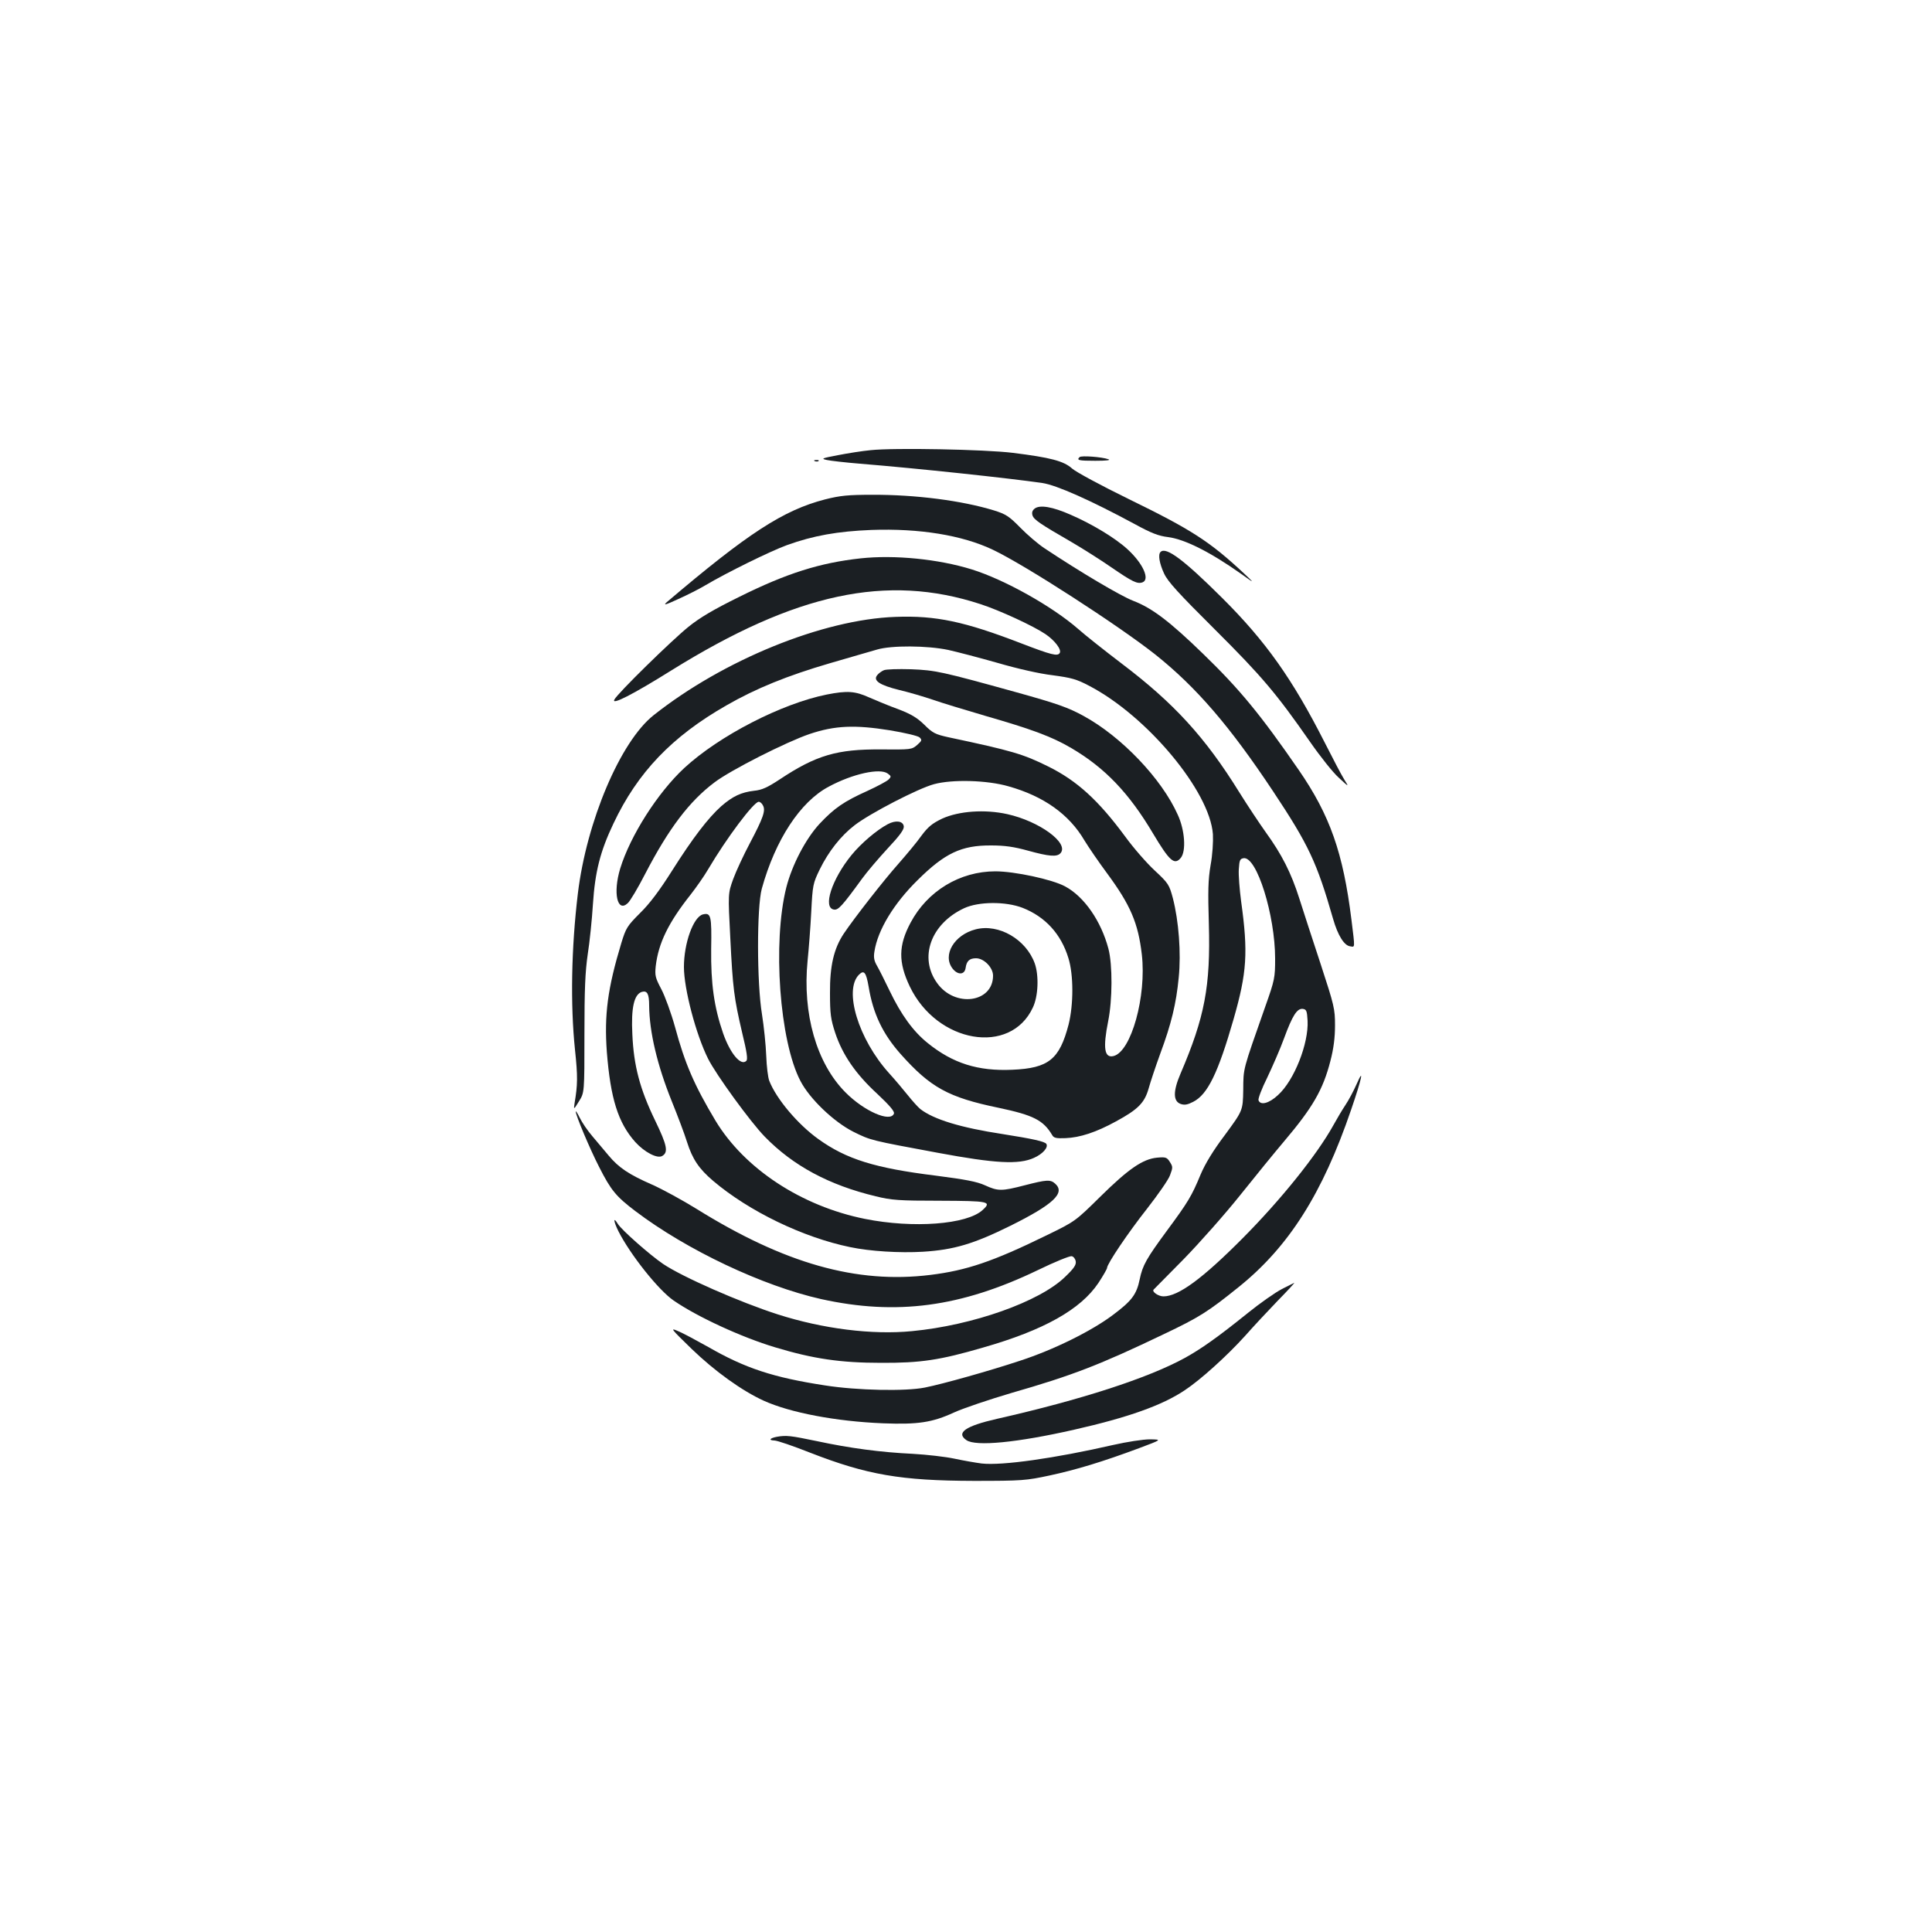 <?xml version="1.0" standalone="no"?>
<!DOCTYPE svg PUBLIC "-//W3C//DTD SVG 20010904//EN"
 "http://www.w3.org/TR/2001/REC-SVG-20010904/DTD/svg10.dtd">
<svg version="1.0" xmlns="http://www.w3.org/2000/svg"
 width="1000pt" height="1000pt" viewBox="0 0 1000 1000"
 preserveAspectRatio="xMidYMid meet">
<g transform="translate(0,1000) scale(0.1,-0.1)"
fill="#1b1f23" stroke="none">
<path d="M4507 7670 c-43 -4 -119 -16 -170 -26 -84 -16 -89 -18 -57 -25 19 -4
96 -13 170 -19 296 -24 773 -75 945 -100 74 -11 251 -90 479 -213 84 -46 122
-61 172 -67 86 -11 218 -77 379 -191 70 -50 70 -50 15 2 -179 167 -272 227
-598 386 -141 69 -273 140 -293 158 -43 39 -113 57 -306 81 -145 18 -615 27
-736 14z"/>
<path d="M5588 7634 c-17 -16 -5 -19 81 -19 58 0 82 3 68 8 -33 12 -141 20
-149 11z"/>
<path d="M4218 7613 c7 -3 16 -2 19 1 4 3 -2 6 -13 5 -11 0 -14 -3 -6 -6z"/>
<path d="M4270 7415 c-216 -56 -399 -175 -819 -532 -20 -18 -6 -14 59 16 47
21 110 53 140 71 111 66 337 177 422 208 138 50 264 72 438 79 248 9 470 -27
628 -102 167 -79 651 -392 842 -543 212 -169 385 -370 609 -707 184 -277 227
-368 311 -661 24 -84 57 -138 88 -142 26 -4 26 -16 7 138 -43 346 -111 540
-273 775 -198 287 -306 418 -494 600 -173 168 -265 238 -362 275 -67 26 -276
150 -461 273 -33 22 -89 70 -125 107 -57 58 -74 69 -135 88 -166 51 -406 82
-630 81 -125 0 -166 -4 -245 -24z"/>
<path d="M5356 7368 c-13 -10 -16 -21 -12 -35 7 -23 40 -45 201 -138 55 -32
147 -90 205 -130 112 -77 137 -89 164 -79 39 15 2 98 -78 171 -63 58 -184 131
-295 179 -93 41 -158 52 -185 32z"/>
<path d="M6007 7143 c-14 -13 -6 -59 18 -111 19 -42 75 -103 263 -290 243
-242 319 -332 493 -582 52 -75 118 -158 148 -185 54 -50 54 -50 29 -10 -14 22
-59 108 -101 191 -167 329 -305 524 -531 749 -198 197 -291 267 -319 238z"/>
<path d="M4455 7110 c-211 -23 -383 -77 -630 -200 -130 -64 -203 -107 -261
-154 -86 -69 -368 -345 -384 -377 -17 -31 95 26 295 151 643 400 1115 502
1600 343 99 -32 274 -113 336 -155 49 -33 85 -81 74 -98 -11 -18 -43 -10 -199
50 -293 113 -442 145 -651 137 -376 -13 -891 -223 -1252 -509 -172 -136 -347
-550 -392 -923 -34 -282 -39 -575 -15 -807 15 -141 14 -183 -2 -278 -5 -35 -5
-35 23 10 28 45 28 45 28 345 0 235 4 325 17 415 10 63 22 180 27 260 11 169
38 274 106 417 125 265 303 451 585 612 153 88 316 154 535 218 105 30 215 63
245 71 74 22 259 21 368 -2 45 -10 160 -40 255 -67 103 -30 217 -56 285 -64
97 -13 124 -20 190 -55 299 -156 624 -545 640 -768 2 -39 -2 -106 -12 -160
-13 -76 -14 -135 -9 -305 9 -322 -21 -481 -147 -775 -39 -91 -38 -142 1 -156
20 -7 36 -4 65 11 75 38 129 150 209 428 69 241 76 344 39 610 -8 61 -14 135
-12 165 3 48 6 55 25 58 68 10 163 -295 163 -520 0 -98 -2 -110 -51 -248 -118
-336 -113 -316 -114 -432 -2 -106 -2 -106 -93 -230 -62 -82 -104 -151 -128
-208 -46 -111 -64 -141 -174 -290 -106 -144 -126 -179 -141 -252 -16 -78 -41
-111 -137 -183 -111 -84 -309 -182 -485 -239 -154 -51 -395 -119 -490 -138
-100 -20 -350 -15 -516 11 -268 41 -414 89 -605 199 -61 34 -131 72 -156 82
-43 19 -39 14 69 -91 121 -117 262 -218 374 -269 137 -62 373 -107 617 -117
181 -7 255 4 368 56 48 22 182 67 297 101 317 91 458 146 788 304 185 88 229
116 388 244 260 209 434 484 582 917 56 163 69 226 29 134 -16 -36 -42 -85
-59 -110 -16 -24 -44 -71 -62 -104 -85 -153 -271 -385 -471 -586 -207 -208
-331 -299 -408 -299 -26 0 -61 24 -51 35 2 2 72 73 155 157 82 84 215 234 294
333 79 99 181 224 226 277 149 176 202 268 240 416 17 65 24 122 24 185 0 85
-4 102 -74 316 -41 124 -91 278 -111 341 -42 132 -90 227 -174 343 -32 45 -94
138 -137 207 -176 284 -338 461 -609 666 -88 67 -189 147 -225 179 -133 116
-380 255 -551 308 -171 53 -398 76 -574 57z m2313 -2393 c6 -118 -69 -309
-153 -385 -46 -43 -91 -55 -101 -27 -3 8 17 61 45 117 27 57 67 148 87 203 44
120 68 157 98 153 18 -3 21 -10 24 -61z"/>
<path d="M4575 6531 c-12 -5 -27 -16 -34 -25 -24 -28 11 -52 112 -77 51 -12
129 -35 173 -50 45 -16 168 -53 273 -84 240 -69 346 -108 446 -167 174 -102
299 -233 423 -442 86 -144 111 -166 144 -126 28 35 21 143 -16 223 -83 186
-291 404 -487 511 -80 44 -137 64 -349 123 -386 107 -418 114 -545 119 -66 2
-129 0 -140 -5z"/>
<path d="M4279 6405 c-234 -47 -556 -213 -737 -380 -138 -128 -280 -351 -332
-521 -38 -126 -15 -229 39 -179 12 10 53 79 91 153 121 233 228 375 359 473
83 63 371 209 492 250 131 44 234 48 415 19 78 -13 146 -29 154 -37 13 -13 12
-17 -13 -39 -28 -24 -32 -24 -185 -23 -229 2 -338 -30 -526 -155 -64 -42 -92
-55 -133 -59 -67 -8 -110 -28 -170 -80 -68 -61 -147 -164 -254 -333 -65 -103
-116 -171 -166 -220 -67 -67 -73 -77 -97 -155 -71 -235 -89 -371 -75 -564 19
-241 58 -366 147 -466 48 -53 115 -88 140 -72 32 19 25 55 -37 183 -79 163
-111 284 -118 447 -7 137 9 206 49 219 28 8 38 -10 38 -71 1 -136 42 -309 117
-495 30 -74 66 -169 79 -211 28 -88 61 -138 135 -201 186 -158 466 -293 709
-343 105 -22 257 -31 377 -24 160 10 262 40 454 135 221 110 284 169 231 217
-25 23 -45 21 -158 -8 -120 -31 -138 -31 -206 0 -42 19 -100 30 -255 50 -315
39 -462 85 -607 189 -106 76 -217 207 -254 301 -7 17 -14 75 -16 130 -2 55
-12 152 -22 215 -27 163 -27 555 -1 650 70 253 199 450 346 528 124 67 266 98
306 68 18 -13 19 -16 4 -31 -9 -9 -58 -35 -110 -59 -120 -54 -170 -88 -247
-170 -72 -78 -142 -212 -172 -329 -72 -286 -35 -796 73 -1002 48 -93 173 -212
274 -263 91 -45 88 -44 438 -109 296 -55 418 -62 497 -26 45 20 75 54 64 72
-8 13 -74 27 -226 51 -217 33 -358 76 -427 130 -12 10 -41 42 -64 71 -24 30
-67 81 -97 114 -159 176 -236 430 -156 510 26 26 37 13 50 -62 23 -140 73
-244 165 -348 155 -174 247 -225 508 -279 180 -38 231 -64 277 -141 8 -15 21
-18 69 -16 75 3 158 30 262 87 114 62 147 96 168 169 9 33 36 114 60 180 58
156 83 260 96 395 13 128 0 293 -30 410 -19 71 -23 78 -95 145 -41 38 -110
117 -152 175 -138 187 -249 289 -399 363 -129 64 -186 81 -516 151 -68 15 -82
22 -125 65 -38 37 -69 55 -134 80 -47 17 -115 45 -151 61 -73 33 -114 36 -220
15z m941 -475 c182 -51 314 -145 393 -280 22 -36 74 -112 117 -170 121 -164
161 -257 180 -420 25 -217 -55 -503 -146 -526 -48 -12 -56 41 -28 181 22 109
23 292 1 375 -38 143 -125 269 -224 322 -66 36 -261 78 -361 78 -184 0 -352
-102 -439 -266 -63 -118 -64 -204 -4 -330 141 -294 521 -359 637 -109 28 58
32 165 10 228 -45 125 -186 207 -305 177 -112 -28 -175 -134 -120 -204 27 -34
62 -32 67 4 5 36 20 50 54 50 41 0 88 -48 88 -90 0 -140 -197 -167 -289 -39
-96 132 -34 307 139 388 75 35 215 36 303 2 117 -46 199 -135 237 -260 27 -86
27 -240 1 -344 -47 -180 -103 -226 -291 -234 -178 -8 -308 33 -438 138 -75 60
-138 147 -197 270 -25 52 -54 110 -65 129 -16 27 -19 45 -14 75 17 111 100
248 223 369 141 140 227 181 381 180 71 0 119 -7 191 -27 109 -30 151 -34 169
-12 43 52 -110 164 -276 201 -117 26 -251 16 -337 -23 -52 -25 -73 -42 -108
-89 -23 -33 -77 -97 -118 -144 -75 -84 -229 -281 -284 -363 -51 -77 -72 -166
-71 -307 0 -108 4 -136 27 -206 38 -114 106 -213 217 -315 66 -62 91 -92 87
-103 -18 -47 -154 12 -251 110 -150 151 -223 407 -196 681 6 59 15 173 19 253
7 139 9 148 44 220 45 92 109 174 181 229 79 61 328 190 410 212 95 26 276 21
386 -11z m-1271 -99 c15 -26 1 -65 -67 -194 -33 -62 -72 -146 -87 -187 -27
-75 -27 -75 -15 -305 13 -262 19 -309 62 -493 24 -98 29 -135 21 -143 -28 -28
-83 37 -120 142 -47 136 -64 258 -62 437 3 173 -1 189 -43 179 -49 -13 -98
-148 -98 -272 0 -113 62 -349 125 -475 41 -82 219 -327 293 -403 147 -151 333
-251 575 -309 81 -20 120 -23 331 -23 257 -1 270 -4 222 -48 -81 -75 -359 -96
-609 -46 -329 66 -624 260 -774 509 -110 184 -158 295 -209 484 -20 72 -52
160 -71 196 -31 59 -34 70 -29 119 14 120 66 226 181 371 28 36 69 94 90 130
96 163 236 349 262 350 7 0 17 -8 22 -19z"/>
<path d="M4595 5734 c-57 -30 -138 -99 -187 -159 -103 -126 -151 -275 -91
-283 22 -3 41 17 145 160 26 36 86 106 133 157 63 67 85 98 83 114 -4 28 -42
33 -83 11z"/>
<path d="M2980 4247 c-1 -18 74 -196 122 -289 61 -120 87 -151 187 -227 267
-202 659 -387 961 -455 390 -86 723 -42 1122 150 86 42 165 74 175 72 10 -2
19 -14 21 -27 3 -18 -10 -37 -55 -80 -131 -128 -477 -251 -793 -281 -206 -20
-461 12 -695 87 -196 63 -494 194 -593 261 -70 48 -214 175 -234 207 -25 41
-23 14 3 -38 62 -122 207 -304 285 -358 123 -85 353 -191 527 -243 196 -59
337 -80 547 -80 205 -1 305 14 528 79 315 90 505 197 597 334 25 38 45 73 45
78 0 21 110 184 208 308 56 72 110 149 118 172 15 40 15 44 -1 69 -15 24 -22
26 -66 22 -74 -7 -148 -58 -294 -202 -130 -128 -130 -128 -280 -201 -276 -135
-413 -181 -600 -204 -382 -47 -755 59 -1210 342 -71 44 -175 101 -229 125
-121 53 -173 88 -225 150 -22 26 -60 71 -85 101 -25 29 -54 72 -65 95 -11 22
-20 37 -21 33z"/>
<path d="M6635 3328 c-33 -17 -112 -72 -175 -123 -159 -128 -243 -187 -328
-234 -190 -104 -535 -216 -972 -315 -163 -37 -213 -72 -158 -110 48 -34 263
-13 558 54 278 63 456 126 572 204 82 54 220 179 313 282 43 49 120 131 169
182 49 50 88 92 85 92 -2 -1 -31 -15 -64 -32z"/>
<path d="M4020 2563 c-36 -7 -43 -18 -12 -19 15 0 99 -29 185 -63 295 -115
470 -145 847 -146 252 0 271 2 393 28 139 30 274 71 462 141 120 45 120 45 57
46 -36 0 -119 -13 -190 -29 -301 -69 -576 -108 -681 -96 -31 4 -94 15 -141 25
-47 10 -143 21 -215 25 -167 8 -325 29 -498 66 -135 28 -157 31 -207 22z"/>
</g>
</svg>
